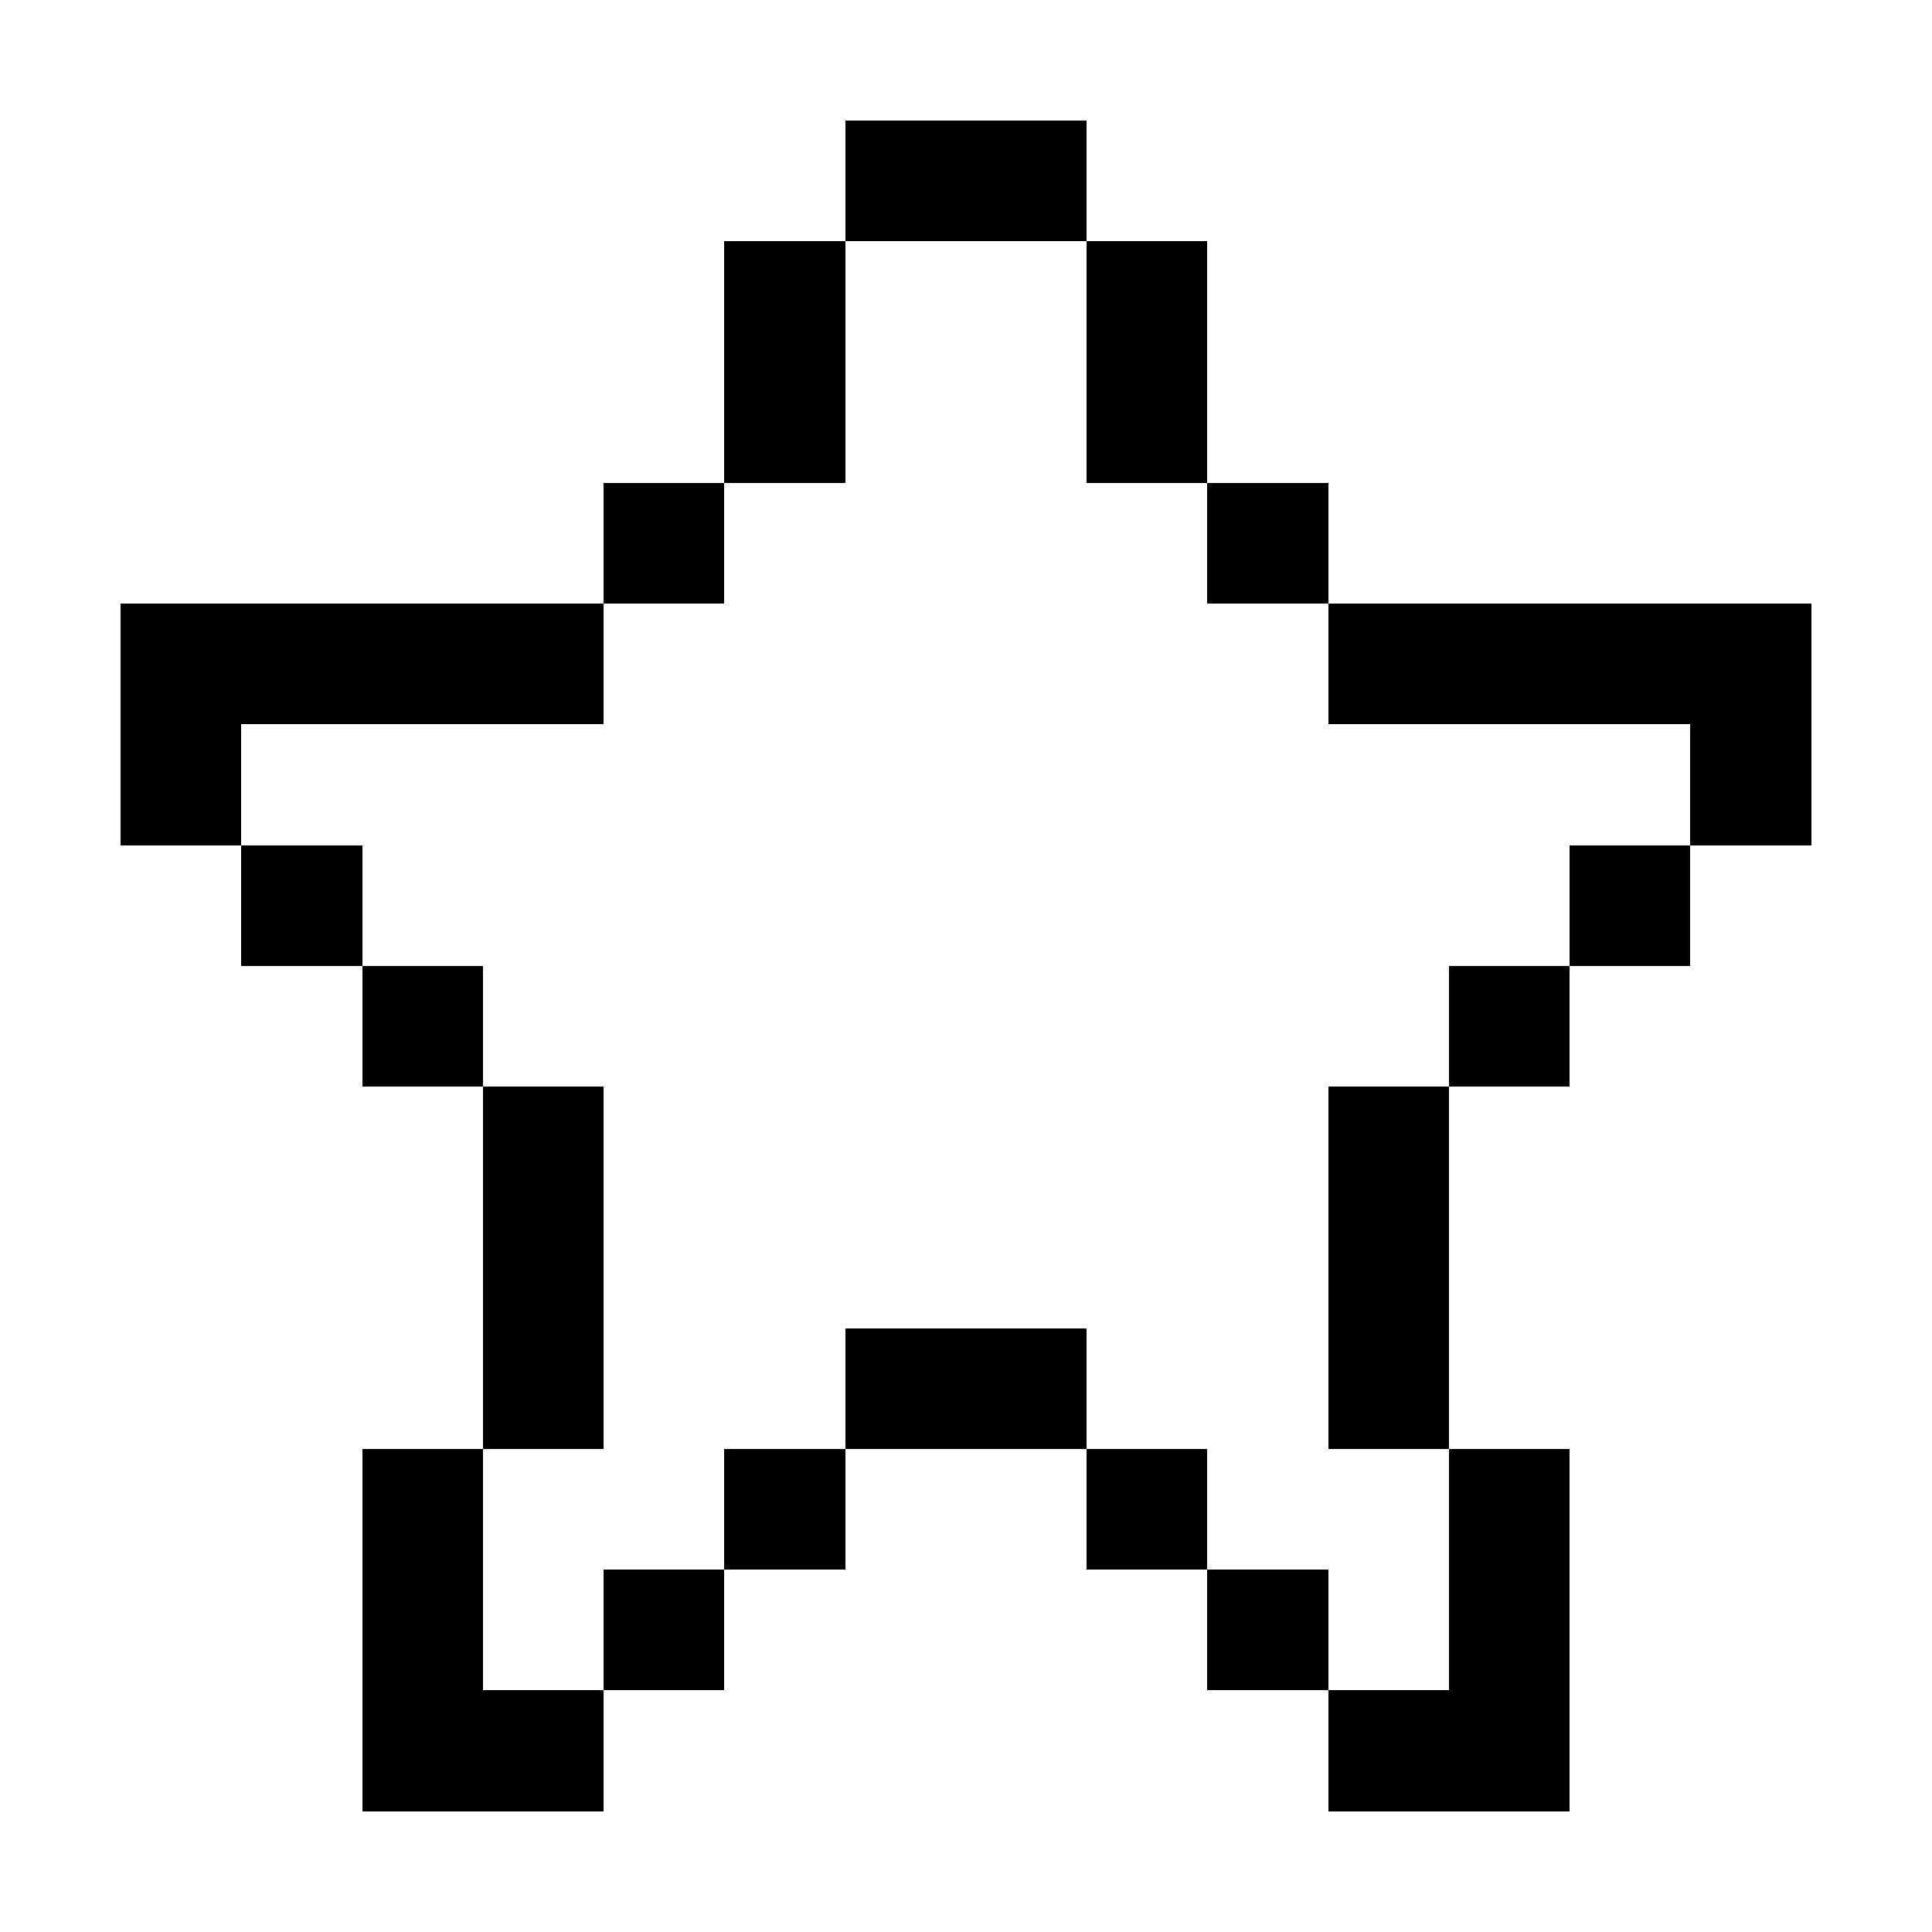 <svg width="16" height="16" xmlns="http://www.w3.org/2000/svg" shape-rendering="crispEdges"><path d="M7 1h1v1H7zM8 1h1v1H8zM6 2h1v1H6zM9 2h1v1H9zM6 3h1v1H6zM9 3h1v1H9zM5 4h1v1H5zM10 4h1v1h-1zM1 5h1v1H1zM2 5h1v1H2zM3 5h1v1H3zM4 5h1v1H4zM11 5h1v1h-1zM12 5h1v1h-1zM13 5h1v1h-1zM14 5h1v1h-1zM1 6h1v1H1zM14 6h1v1h-1zM2 7h1v1H2zM13 7h1v1h-1zM3 8h1v1H3zM12 8h1v1h-1zM4 9h1v1H4zM11 9h1v1h-1zM4 10h1v1H4zM11 10h1v1h-1zM4 11h1v1H4zM7 11h1v1H7zM8 11h1v1H8zM11 11h1v1h-1zM3 12h1v1H3zM6 12h1v1H6zM9 12h1v1H9zM12 12h1v1h-1zM3 13h1v1H3zM5 13h1v1H5zM10 13h1v1h-1zM12 13h1v1h-1zM3 14h1v1H3zM4 14h1v1H4zM11 14h1v1h-1zM12 14h1v1h-1z"/></svg>